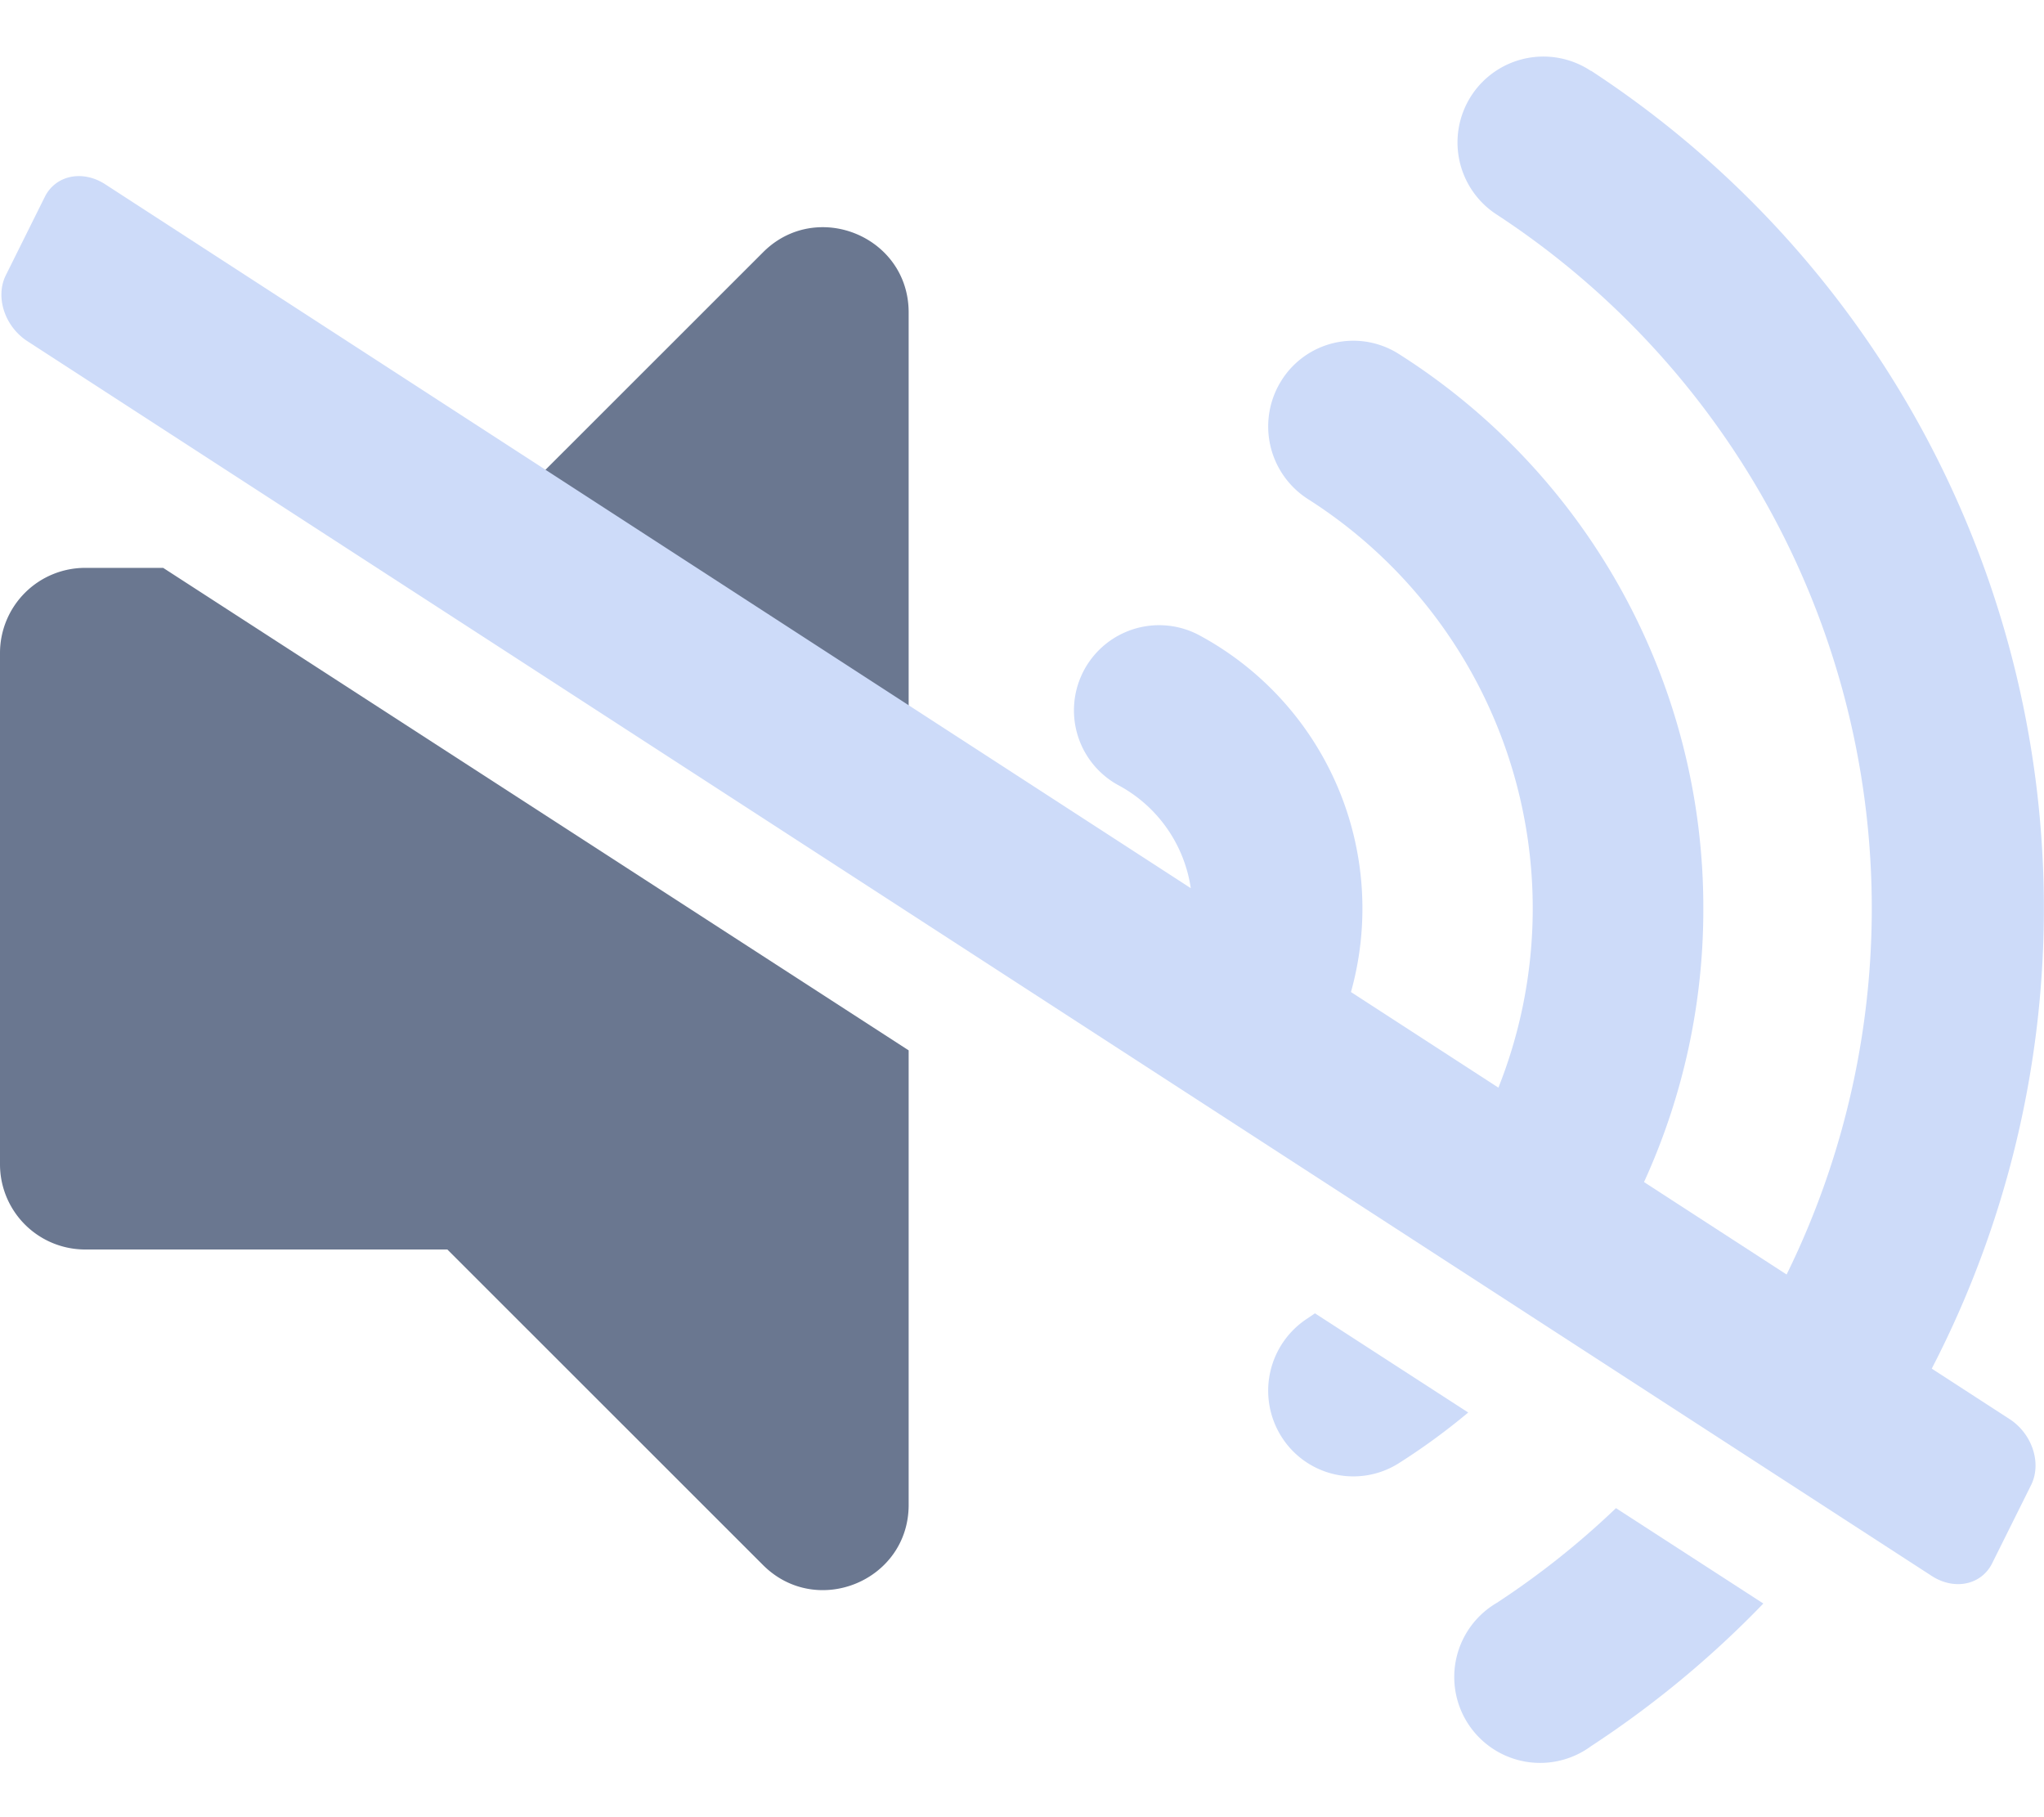 <?xml version="1.0" encoding="UTF-8" standalone="no"?>
<svg
   aria-hidden="true"
   focusable="false"
   data-prefix="fad"
   data-icon="volume-up"
   role="img"
   viewBox="0 0 576 512"
   class="svg-inline--fa fa-volume-up fa-w-18"
   style="--fa-secondary-opacity: 1.0; --fa-primary-opacity: 0.1;"
   version="1.1"
   id="svg2990"
   sodipodi:docname="vol_mute.svg"
   inkscape:version="1.1.1 (3bf5ae0d25, 2021-09-20)"
   xmlns:inkscape="http://www.inkscape.org/namespaces/inkscape"
   xmlns:sodipodi="http://sodipodi.sourceforge.net/DTD/sodipodi-0.dtd"
   xmlns="http://www.w3.org/2000/svg"
   xmlns:svg="http://www.w3.org/2000/svg">
  <defs
     id="defs2994" />
  <sodipodi:namedview
     id="namedview2992"
     pagecolor="#505050"
     bordercolor="#eeeeee"
     borderopacity="1"
     inkscape:pageshadow="0"
     inkscape:pageopacity="0"
     inkscape:pagecheckerboard="0"
     showgrid="false"
     inkscape:zoom="1.2578125"
     inkscape:cx="293.36646"
     inkscape:cy="317.61491"
     inkscape:window-width="1920"
     inkscape:window-height="1080"
     inkscape:window-x="0"
     inkscape:window-y="0"
     inkscape:window-maximized="1"
     inkscape:current-layer="svg2990" />
  <path
     id="path2984"
     style="opacity:0.95;fill:#63718b;fill-opacity:1"
     class="fa-secondary"
     d="M 231.217 64.018 C 225.51 64.166 219.748 66.363 215.061 71.051 L 126.061 160 L 107.338 160 L 256.061 256.24 L 256.061 88.051 C 256.061 73.276 243.772 63.691 231.217 64.018 z M 24 160 A 24 24 0 0 0 0 184 L 0 328 A 24 24 0 0 0 24 352.051 L 126.061 352.051 L 215.061 441 C 230.121 456 256.061 445.44 256.061 424 L 256.061 295.943 L 45.98 160 L 24 160 z " />
  <path
     id="path827"
     style="fill:#cddbf9;fill-opacity:1"
     d="M 439.58 16.389 A 24.2 24.2 0 0 0 421.789 60.461 A 233.65 233.65 0 0 1 503.467 359.1 L 463.285 333.051 A 184.62 184.62 0 0 0 480 256 A 184.64 184.64 0 0 0 394.23 99.76 A 23.9 23.9 0 0 0 379.848 96.051 A 23.9 23.9 0 0 0 361.109 107.221 A 24.29 24.29 0 0 0 368.52 140.58 A 136.67 136.67 0 0 1 422.254 306.449 L 380.701 279.51 A 87.43 87.43 0 0 0 338.23 179.131 A 24.007 24.007 0 0 0 327.957 176.186 A 24.007 24.007 0 0 0 315.07 221.189 A 39.42 39.42 0 0 1 335.561 250.246 L 29.676 51.939 A 14.066 11.989 53.128 0 0 12.631 55.461 L 1.643 77.543 A 14.066 11.989 53.128 0 0 7.674 96.1 L 544.338 444.014 A 14.066 11.989 53.128 0 0 561.375 440.494 L 572.371 418.41 A 14.066 11.989 53.128 0 0 566.332 399.855 L 544.369 385.617 A 282 282 0 0 0 448.35 19.93 L 448.35 20 A 24.2 24.2 0 0 0 439.58 16.389 z M 370.557 370.033 A 136.67 136.67 0 0 1 368.52 371.42 A 24.28 24.28 0 0 0 361.109 404.779 A 23.94 23.94 0 0 0 394.23 412.24 A 184.62 184.62 0 0 0 413.746 397.982 L 370.557 370.033 z M 455.385 424.926 A 233.65 233.65 0 0 1 421.789 451.619 A 24.2 24.2 0 1 0 448.35 492 A 282 282 0 0 0 496.914 451.801 L 455.385 424.926 z " />
</svg>
